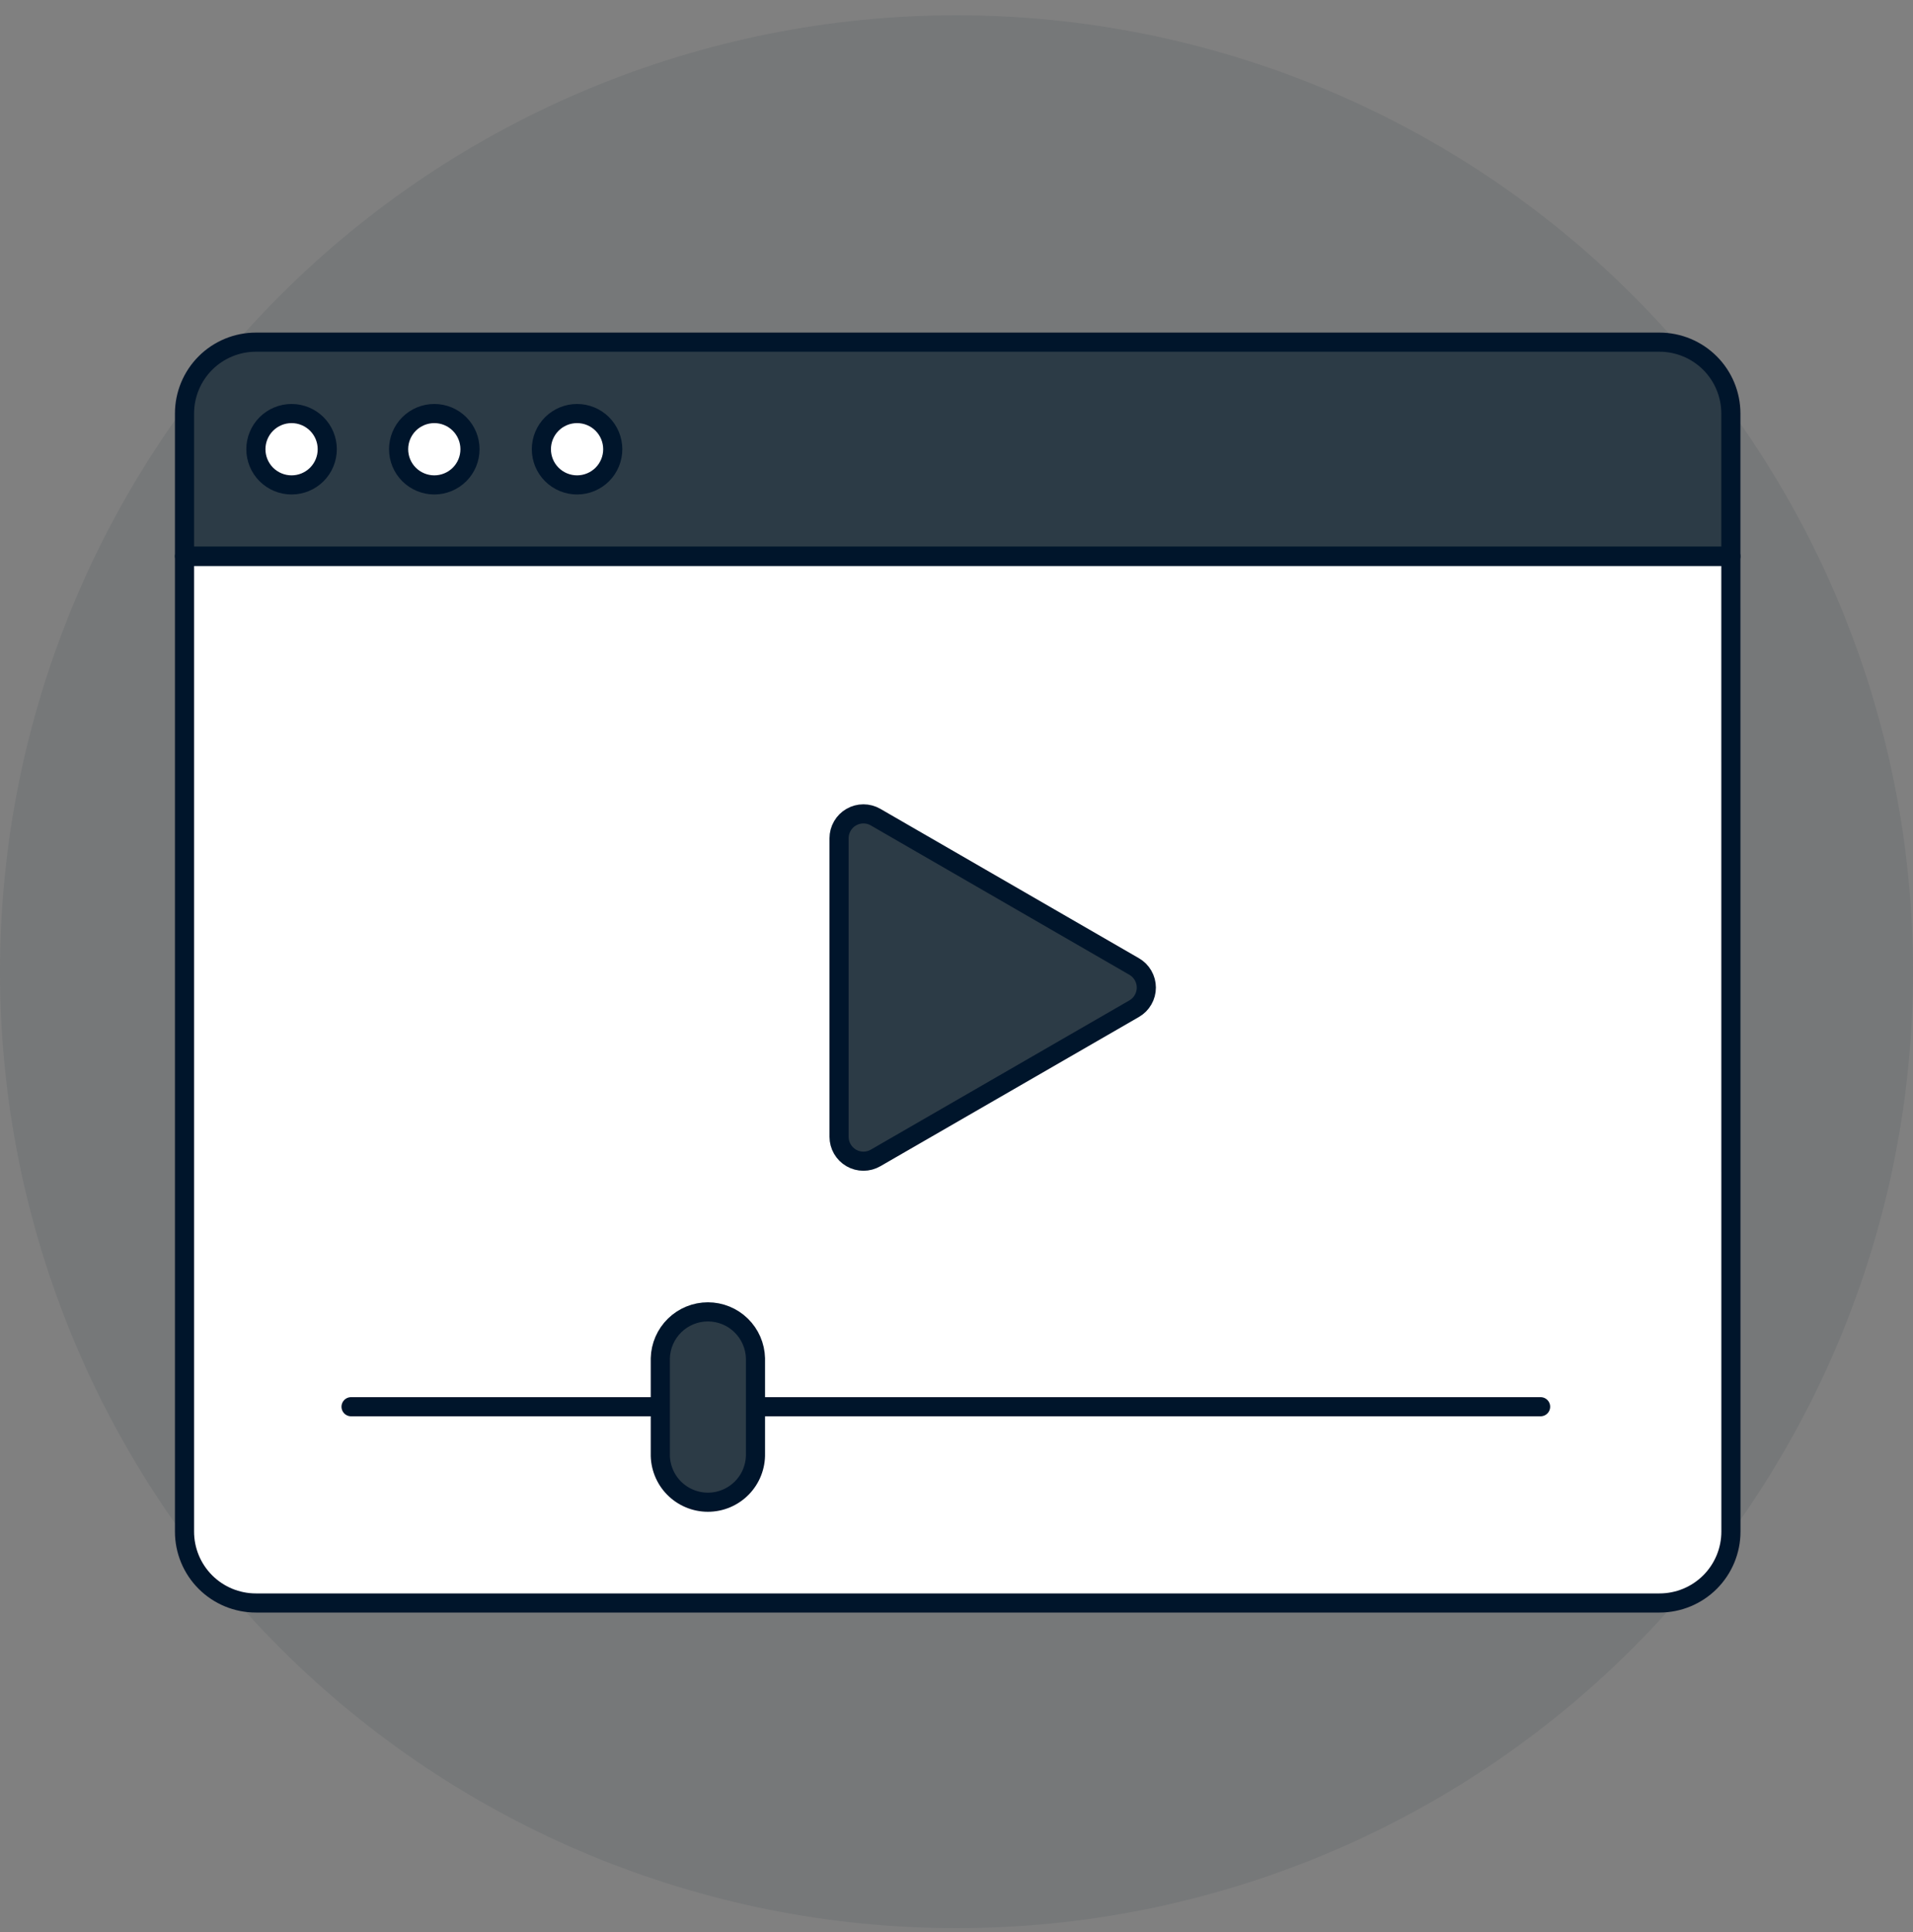 <svg width="100" height="101" viewBox="0 0 100 101" fill="none" xmlns="http://www.w3.org/2000/svg">
<rect x="0" y="0" width="100" height="101" fill="#808080" stroke="none"/>
<g id="01HZJGZSE1Z76S7TATRQX62Z5Q" clip-path="url(#clip0_3282_41564)">
<path id="Vector" d="M50 100.8C63.261 100.8 75.979 95.532 85.355 86.155C94.732 76.779 100 64.061 100 50.8C100 37.539 94.732 24.821 85.355 15.445C75.979 6.068 63.261 0.8 50 0.8C36.739 0.8 24.021 6.068 14.645 15.445C5.268 24.821 -5.7966e-07 37.539 0 50.8C5.7964e-07 64.061 5.268 76.779 14.645 86.155C24.021 95.532 36.739 100.8 50 100.8Z" fill="#2C3B46" fill-opacity="0.12"/>
<path id="Vector_2" d="M90.482 80.07C90.482 81.059 90.088 82.008 89.389 82.708C88.689 83.407 87.74 83.8 86.751 83.8H13.376C12.386 83.8 11.438 83.407 10.738 82.708C10.038 82.008 9.645 81.059 9.645 80.07V29.08H90.479L90.482 80.07Z" fill="white"/>
<path id="Vector_3" d="M86.751 17.887H13.376C12.386 17.887 11.437 18.281 10.737 18.98C10.038 19.68 9.645 20.629 9.645 21.619V29.08H90.479V21.619C90.479 20.63 90.087 19.681 89.387 18.981C88.688 18.282 87.74 17.888 86.751 17.887Z" fill="#2C3B46" stroke="#00152B" stroke-linecap="round" stroke-linejoin="round"/>
<path id="Vector_4" d="M13.376 23.484C13.376 23.729 13.424 23.972 13.518 24.198C13.612 24.425 13.749 24.63 13.922 24.804C14.096 24.977 14.301 25.114 14.528 25.208C14.754 25.302 14.997 25.35 15.242 25.35C15.487 25.35 15.729 25.302 15.956 25.208C16.182 25.114 16.388 24.977 16.561 24.804C16.734 24.63 16.872 24.425 16.965 24.198C17.059 23.972 17.107 23.729 17.107 23.484C17.107 23.239 17.059 22.997 16.965 22.77C16.872 22.544 16.734 22.338 16.561 22.165C16.388 21.992 16.182 21.855 15.956 21.761C15.729 21.667 15.487 21.619 15.242 21.619C14.997 21.619 14.754 21.667 14.528 21.761C14.301 21.855 14.096 21.992 13.922 22.165C13.749 22.338 13.612 22.544 13.518 22.77C13.424 22.997 13.376 23.239 13.376 23.484Z" fill="white" stroke="#00152B" stroke-linecap="round" stroke-linejoin="round"/>
<path id="Vector_5" d="M20.837 23.484C20.837 23.979 21.033 24.454 21.383 24.804C21.733 25.153 22.208 25.35 22.703 25.35C23.197 25.35 23.672 25.153 24.022 24.804C24.372 24.454 24.568 23.979 24.568 23.484C24.568 22.99 24.372 22.515 24.022 22.165C23.672 21.815 23.197 21.619 22.703 21.619C22.208 21.619 21.733 21.815 21.383 22.165C21.033 22.515 20.837 22.99 20.837 23.484Z" fill="white" stroke="#00152B" stroke-linecap="round" stroke-linejoin="round"/>
<path id="Vector_6" d="M28.3 23.484C28.3 23.979 28.496 24.454 28.846 24.804C29.196 25.153 29.671 25.35 30.165 25.35C30.66 25.35 31.135 25.153 31.485 24.804C31.834 24.454 32.031 23.979 32.031 23.484C32.031 22.99 31.834 22.515 31.485 22.165C31.135 21.815 30.66 21.619 30.165 21.619C29.671 21.619 29.196 21.815 28.846 22.165C28.496 22.515 28.3 22.99 28.3 23.484Z" fill="white" stroke="#00152B" stroke-linecap="round" stroke-linejoin="round"/>
<path id="Vector_7" d="M90.482 80.07C90.482 81.059 90.088 82.008 89.389 82.708C88.689 83.407 87.74 83.8 86.751 83.8H13.376C12.386 83.8 11.438 83.407 10.738 82.708C10.038 82.008 9.645 81.059 9.645 80.07V29.08H90.479L90.482 80.07Z" stroke="#00152B" stroke-linecap="round" stroke-linejoin="round"/>
<path id="Vector_8" d="M18.351 73.54H80.533" stroke="#00152B" stroke-linecap="round" stroke-linejoin="round"/>
<path id="Vector_9" d="M39.492 75.984C39.5 76.316 39.441 76.646 39.32 76.954C39.199 77.263 39.017 77.544 38.785 77.782C38.553 78.019 38.276 78.208 37.97 78.337C37.665 78.466 37.336 78.532 37.005 78.532C36.673 78.532 36.344 78.466 36.039 78.337C35.733 78.208 35.456 78.019 35.224 77.782C34.992 77.544 34.81 77.263 34.689 76.954C34.568 76.646 34.509 76.316 34.517 75.984V71.01C34.533 70.36 34.802 69.743 35.267 69.289C35.731 68.835 36.355 68.581 37.005 68.581C37.654 68.581 38.278 68.835 38.742 69.289C39.207 69.743 39.476 70.36 39.492 71.01V75.984Z" fill="#2C3B46" stroke="#00152B" stroke-linecap="round" stroke-linejoin="round"/>
<path id="Vector_10" d="M59.286 52.732C59.48 52.621 59.641 52.46 59.752 52.266C59.864 52.073 59.923 51.853 59.923 51.629C59.923 51.406 59.864 51.186 59.752 50.992C59.641 50.799 59.48 50.638 59.286 50.526L45.771 42.718C45.578 42.606 45.358 42.547 45.135 42.547C44.911 42.547 44.691 42.606 44.498 42.718C44.304 42.829 44.144 42.99 44.032 43.184C43.92 43.377 43.861 43.597 43.861 43.821V59.431C43.861 59.654 43.92 59.874 44.032 60.068C44.144 60.261 44.304 60.422 44.498 60.534C44.691 60.646 44.911 60.705 45.135 60.705C45.358 60.705 45.578 60.646 45.771 60.534L59.286 52.732Z" fill="#2C3B46"/>
<path id="Vector_11" d="M59.286 52.732C59.48 52.621 59.641 52.46 59.752 52.266C59.864 52.073 59.923 51.853 59.923 51.629C59.923 51.406 59.864 51.186 59.752 50.992C59.641 50.799 59.48 50.638 59.286 50.526L45.771 42.718C45.578 42.606 45.358 42.547 45.135 42.547C44.911 42.547 44.691 42.606 44.498 42.718C44.304 42.829 44.144 42.99 44.032 43.184C43.92 43.377 43.861 43.597 43.861 43.821V59.431C43.861 59.654 43.92 59.874 44.032 60.068C44.144 60.261 44.304 60.422 44.498 60.534C44.691 60.646 44.911 60.705 45.135 60.705C45.358 60.705 45.578 60.646 45.771 60.534L59.286 52.732Z" stroke="#00152B" stroke-linecap="round" stroke-linejoin="round"/>
</g>
<defs>
<clipPath id="clip0_3282_41564">
<rect width="100" height="100" fill="white" transform="translate(0 0.8)"/>
</clipPath>
</defs>
</svg>
